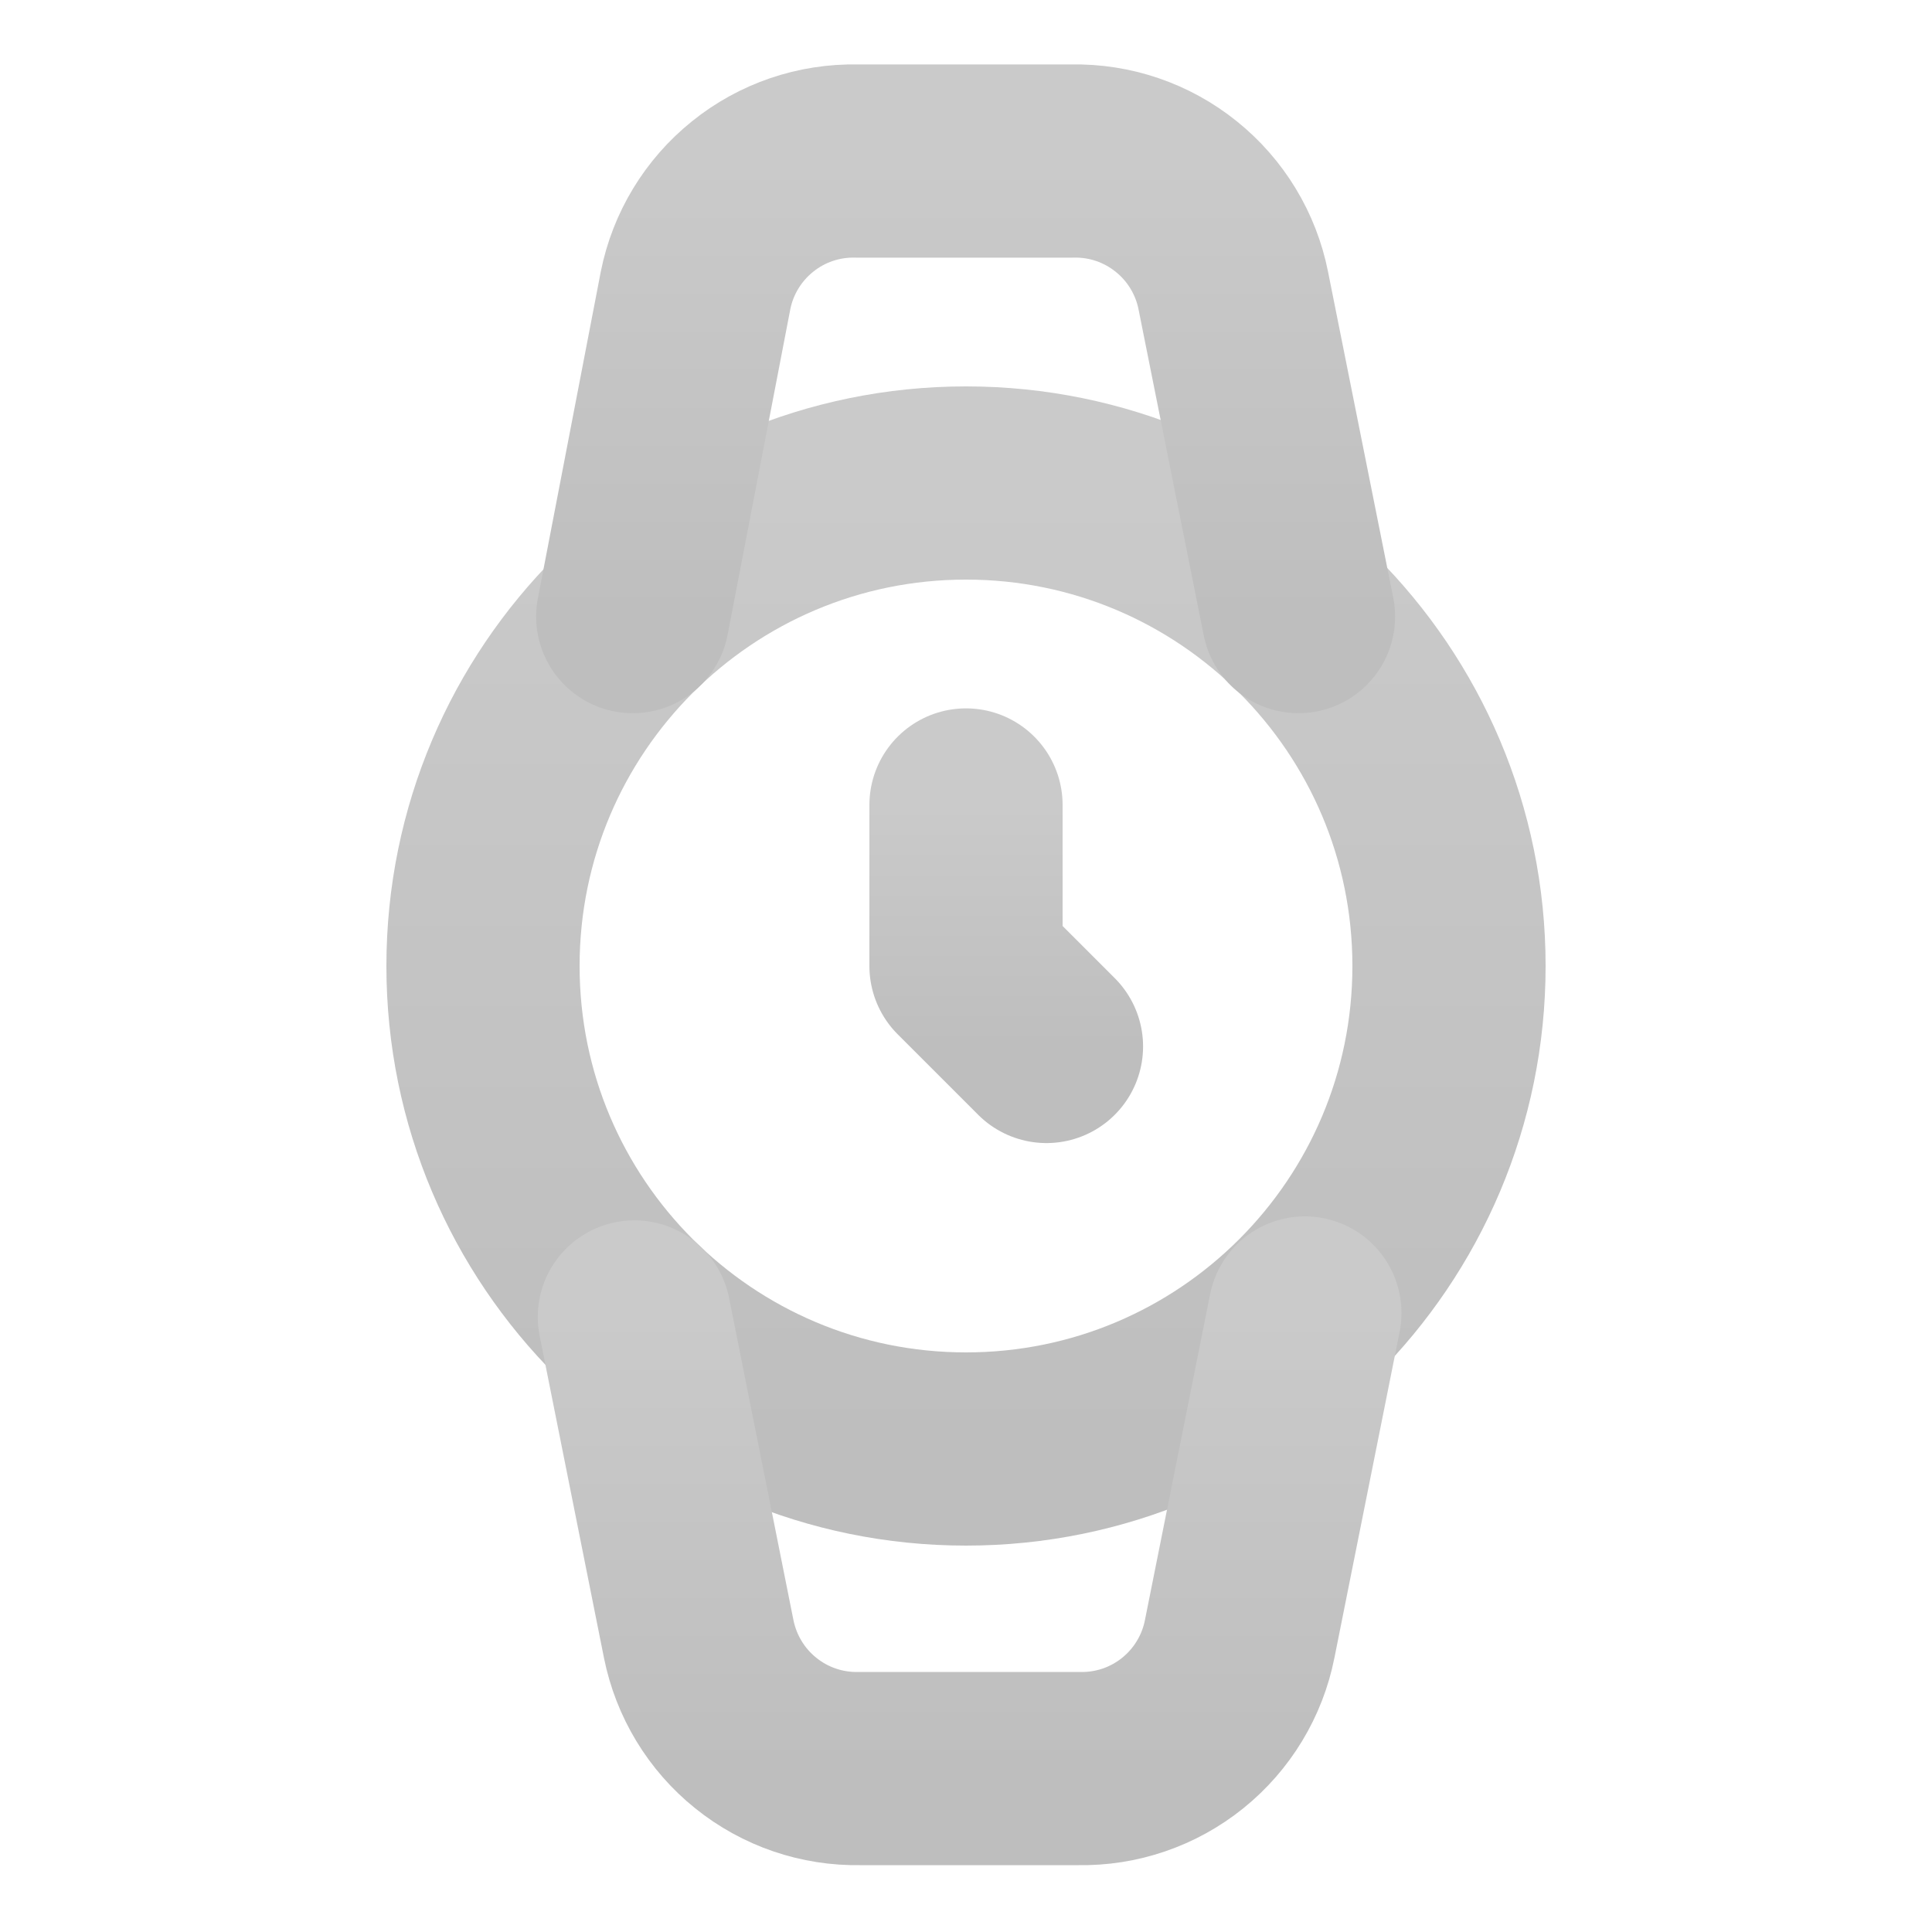 <svg width="20" height="20" viewBox="0 0 20 20" fill="none" xmlns="http://www.w3.org/2000/svg">
    <path d="M10 15C12.761 15 15 12.761 15 10C15 7.239 12.761 5 10 5C7.239 5 5 7.239 5 10C5 12.761 7.239 15 10 15Z" stroke="url(#paint0_linear_440_179)" stroke-width="2" stroke-linecap="round" stroke-linejoin="round"/>
    <path d="M10 8.333V10L10.833 10.833" stroke="url(#paint1_linear_440_179)" stroke-width="2" stroke-linecap="round" stroke-linejoin="round"/>
    <path d="M13.442 6.383L12.767 3.008C12.691 2.625 12.482 2.28 12.177 2.035C11.872 1.789 11.491 1.659 11.1 1.667H8.867C8.476 1.659 8.094 1.789 7.79 2.035C7.485 2.28 7.276 2.625 7.2 3.008L6.55 6.383" stroke="url(#paint2_linear_440_179)" stroke-width="2" stroke-linecap="round" stroke-linejoin="round"/>
    <path d="M6.567 13.633L7.233 16.967C7.31 17.35 7.518 17.695 7.823 17.94C8.128 18.186 8.509 18.316 8.9 18.308H11.167C11.558 18.316 11.939 18.186 12.244 17.94C12.548 17.695 12.757 17.35 12.833 16.967L13.508 13.592" stroke="url(#paint3_linear_440_179)" stroke-width="2" stroke-linecap="round" stroke-linejoin="round"/>
    <defs>
        <linearGradient id="paint0_linear_440_179" x1="10" y1="5" x2="10" y2="15" gradientUnits="userSpaceOnUse">
            <stop stop-color="#CACACA"/>
            <stop offset="1" stop-color="#BEBEBE"/>
        </linearGradient>
        <linearGradient id="paint1_linear_440_179" x1="10.417" y1="8.333" x2="10.417" y2="10.833" gradientUnits="userSpaceOnUse">
            <stop stop-color="#CACACA"/>
            <stop offset="1" stop-color="#BEBEBE"/>
        </linearGradient>
        <linearGradient id="paint2_linear_440_179" x1="9.996" y1="1.666" x2="9.996" y2="6.383" gradientUnits="userSpaceOnUse">
            <stop stop-color="#CACACA"/>
            <stop offset="1" stop-color="#BEBEBE"/>
        </linearGradient>
        <linearGradient id="paint3_linear_440_179" x1="10.037" y1="13.592" x2="10.037" y2="18.309" gradientUnits="userSpaceOnUse">
            <stop stop-color="#CACACA"/>
            <stop offset="1" stop-color="#BEBEBE"/>
        </linearGradient>
    </defs>
</svg>